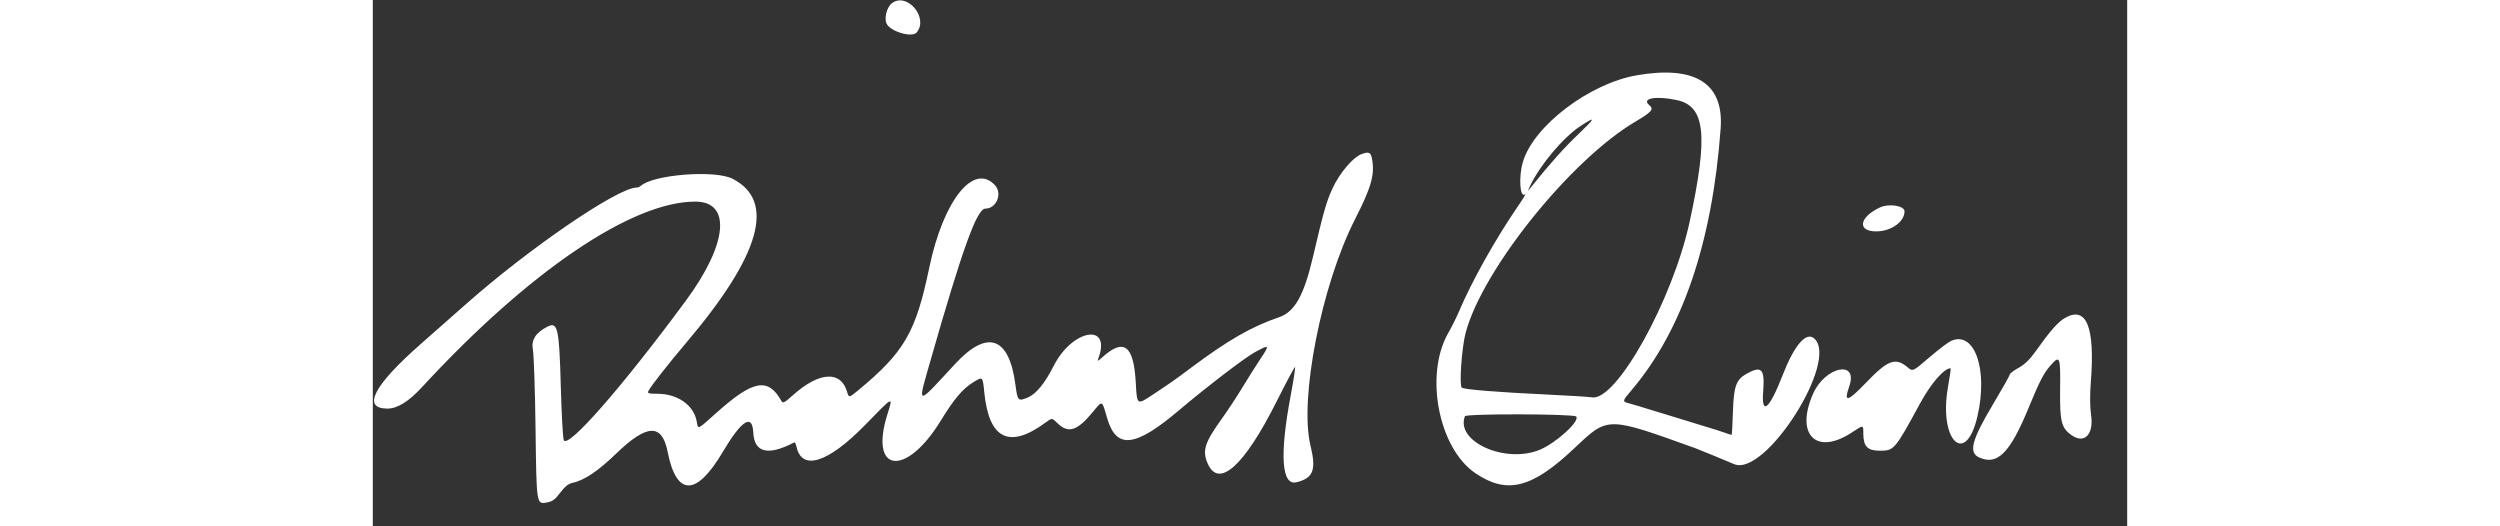 <svg width="285" height="60" viewBox="0 0 1000 300" fill="none" xmlns="http://www.w3.org/2000/svg">
<rect x="0" y="0" width="1000" height="300" fill="#333333" stroke="none"/>
<path fill-rule="evenodd" clip-rule="evenodd" d="M295.799 1.914C292.921 4.178 291.33 10.646 292.92 13.617C295.332 18.124 307.442 21.585 310.003 18.499C317.042 10.018 304.344 -4.808 295.799 1.914ZM720.577 42.893C693.49 47.547 661.667 71.715 655.563 92.267C653.026 100.812 653.832 113.188 656.768 110.752C657.563 110.091 655.764 113.119 652.769 117.481C639.89 136.233 626.248 160.62 618.966 177.91C617.692 180.935 614.984 186.335 612.948 189.91C599.363 213.763 607.516 255.592 628.512 269.761C646.53 281.921 660.694 278.349 684.793 255.566C704.148 237.268 703.214 237.271 753.577 255.381C755.586 256.103 769.67 261.878 775.932 264.548C793.712 272.127 836.263 205.098 821.467 192.819C816.884 189.015 810.196 196.895 803.586 213.887C796.005 233.375 791.404 237.217 792.505 223.14C793.515 210.227 791.625 208.226 782.999 213.074C777.034 216.427 775.692 220.251 775.252 235.16C775.045 242.172 774.705 247.91 774.497 247.91C774.288 247.91 772.421 247.3 770.347 246.555C768.274 245.809 763.877 244.409 760.577 243.444C757.277 242.478 752.102 240.888 749.077 239.91C746.052 238.932 740.877 237.347 737.577 236.387C734.277 235.428 729.102 233.85 726.077 232.882C723.052 231.913 718.654 230.602 716.304 229.968C712.031 228.816 712.031 228.816 717.593 222.26C746.487 188.202 763.563 137.971 768.272 73.187C770.138 47.518 753.854 37.175 720.577 42.893ZM743.278 57.041C759.533 60.511 761.282 76.992 750.626 126.279C740.945 171.057 708.7 229.016 694.882 226.477C693.399 226.205 682.149 225.506 669.882 224.924C640.538 223.532 621.785 222.008 620.698 220.927C619.179 219.416 620.713 197.936 622.933 189.626C632.581 153.512 682.901 90.969 719.766 69.273C729.088 63.787 730.381 62.237 727.577 59.91C722.918 56.043 731.369 54.499 743.278 57.041ZM687.051 76.598C679.117 84.148 671.168 93.033 660.795 105.946C658.012 109.41 658.012 109.41 659.682 105.91C665.455 93.806 678.627 78.187 688.482 71.761C697.414 65.936 697.084 67.05 687.051 76.598ZM563.303 87.95C558.507 89.876 550.985 98.829 547.104 107.231C543.567 114.887 541.941 120.558 536.018 145.91C530.723 168.571 525.534 177.81 516.361 180.909C500.967 186.109 487.353 193.947 466.077 209.86C456.807 216.794 455.727 217.553 444.577 224.969C435.577 230.955 435.577 230.955 434.912 218.438C433.759 196.724 428.151 192.45 415.673 203.774C413.212 206.008 412.883 206.105 413.521 204.41C421.282 183.792 398.779 187.465 388.095 208.56C383.039 218.543 378.098 224.579 373.359 226.563C367.789 228.895 367.532 228.626 366.268 219.128C362.625 191.767 350.222 187.613 331.784 207.579C309.346 231.876 310.285 232.068 318.09 204.778C336.213 141.414 344.354 118.91 349.155 118.91C355.494 118.91 359.021 110.299 354.625 105.556C342.498 92.471 325.155 114.263 317.17 152.622C309.485 189.538 302.97 200.746 276.476 222.633C271.375 226.847 271.375 226.847 270.243 223.069C266.676 211.164 254.389 211.958 239.717 225.041C234.543 229.655 233.742 230.063 232.883 228.528C225.321 215.015 216.8 216.566 195.913 235.26C184.692 245.303 185.49 244.957 184.617 240.16C182.941 230.96 173.872 224.542 162.426 224.456C156.947 224.415 156.374 224.224 157.186 222.706C158.841 219.614 168.277 207.603 179.024 194.91C221.147 145.157 229.726 114.485 205.04 101.891C194.905 96.721 159.708 99.503 152.627 106.034C152.104 106.516 151.086 106.91 150.364 106.91C139.634 106.91 88.722 141.741 52.607 173.788C46.024 179.63 34.774 189.553 27.607 195.839C0.487 219.626 -6.408 232.821 8.244 232.896C13.988 232.926 20.381 228.973 28.072 220.636C88.778 154.839 147.595 114.91 183.814 114.91C204.523 114.91 202.278 139.045 178.577 171.199C142.231 220.51 110.896 256.295 108.838 250.844C108.333 249.505 107.578 235.81 107.159 220.41C106.24 186.582 105.435 183.099 99.277 186.325C92.733 189.753 90.172 193.932 91.257 199.41C91.802 202.16 92.478 222.27 92.758 244.099C93.324 288.199 93.219 287.537 99.449 286.368C102.411 285.812 104.003 284.617 106.835 280.824C109.294 277.531 111.424 275.777 113.511 275.327C120.544 273.811 128.228 268.689 138.831 258.449C156.276 241.603 164.833 241.312 168.03 257.457C173.106 283.093 184.405 283.103 199.56 257.483C210.218 239.464 216.344 235.597 216.872 246.556C217.427 258.085 225.341 259.98 240.236 252.15C240.598 251.96 241.184 253.121 241.538 254.731C244.582 268.591 259.579 263.801 280.577 242.261C297.006 225.409 296.648 225.58 293.319 236.16C282.768 269.695 303.952 272.156 323.785 239.699C331.212 227.545 336.199 221.622 342.019 218.041C347.778 214.497 347.612 214.353 348.558 223.747C351.234 250.329 362.793 256.033 383.366 240.925C387.155 238.142 387.155 238.142 389.988 240.975C396.242 247.229 401.3 245.793 410.042 235.28C416.101 227.994 415.505 227.793 418.503 238.134C423.765 256.281 434.394 255.162 459.577 233.813C474.661 221.025 496.805 204.06 502.558 200.883C511.127 196.151 511.394 196.396 506.182 204.2C503.533 208.165 498.784 215.685 495.629 220.91C492.474 226.135 487.297 234.01 484.125 238.41C474.09 252.329 472.647 256.889 475.929 264.308C482.251 278.6 496.75 265.534 515.058 229.047C520.66 217.88 525.449 208.948 525.698 209.198C525.947 209.447 524.775 217.006 523.092 225.994C516.831 259.431 518.025 276.916 526.429 274.897C536.103 272.572 537.878 267.936 534.466 253.91C528.005 227.351 540.796 162.358 559.828 125.041C569.325 106.42 571.295 99.252 569.452 90.035C568.794 86.747 567.441 86.288 563.303 87.95ZM859.077 118.241C847.171 123.807 845.944 131.941 857.018 131.888C865.474 131.847 873.077 126.425 873.077 120.435C873.077 117.258 864.167 115.861 859.077 118.241ZM964.636 181.176C960.588 183.471 956.129 188.525 947.836 200.216C944.496 204.925 941.618 207.715 938.1 209.655C935.353 211.17 933.099 212.87 933.091 213.433C933.083 213.996 928.877 221.475 923.743 230.054C911.355 250.755 909.449 257.936 915.6 260.739C925.909 265.436 933.096 258.344 943.481 233.233C950.19 217.009 952.332 212.828 956.187 208.438C961.656 202.208 961.983 202.982 961.769 221.66C961.556 240.268 962.442 243.897 968.198 247.996C975.554 253.234 981.021 247.698 979.426 236.628C978.733 231.813 978.689 225.308 979.299 217.382C981.681 186.384 976.784 174.291 964.636 181.176ZM899.577 194.337C897.927 195.078 892.348 199.32 887.18 203.762C877.782 211.84 877.782 211.84 874.853 209.375C867.95 203.567 863.597 205.149 851.351 217.918C840.545 229.186 838.256 229.719 841.574 220.196C846.882 204.961 827.864 208.85 820.968 224.41C810.611 247.783 822.76 259.883 843.121 246.473C849.823 242.059 849.573 242.03 849.598 247.24C849.634 254.502 851.99 256.91 859.061 256.91C867.116 256.91 867.556 256.391 881.963 229.91C888.183 218.478 895.631 209.91 899.35 209.91C899.572 209.91 898.897 214.747 897.848 220.66C892.463 251.025 907.908 266.324 914.64 237.294C920.827 210.618 913.002 188.303 899.577 194.337ZM685.904 237.404C688.377 239.876 674.282 252.705 664.975 256.451C645.239 264.396 616.985 251.621 622.502 237.245C623.089 235.716 684.369 235.869 685.904 237.404Z" fill="white" style="fill:white;fill-opacity:1;"/>
</svg>
